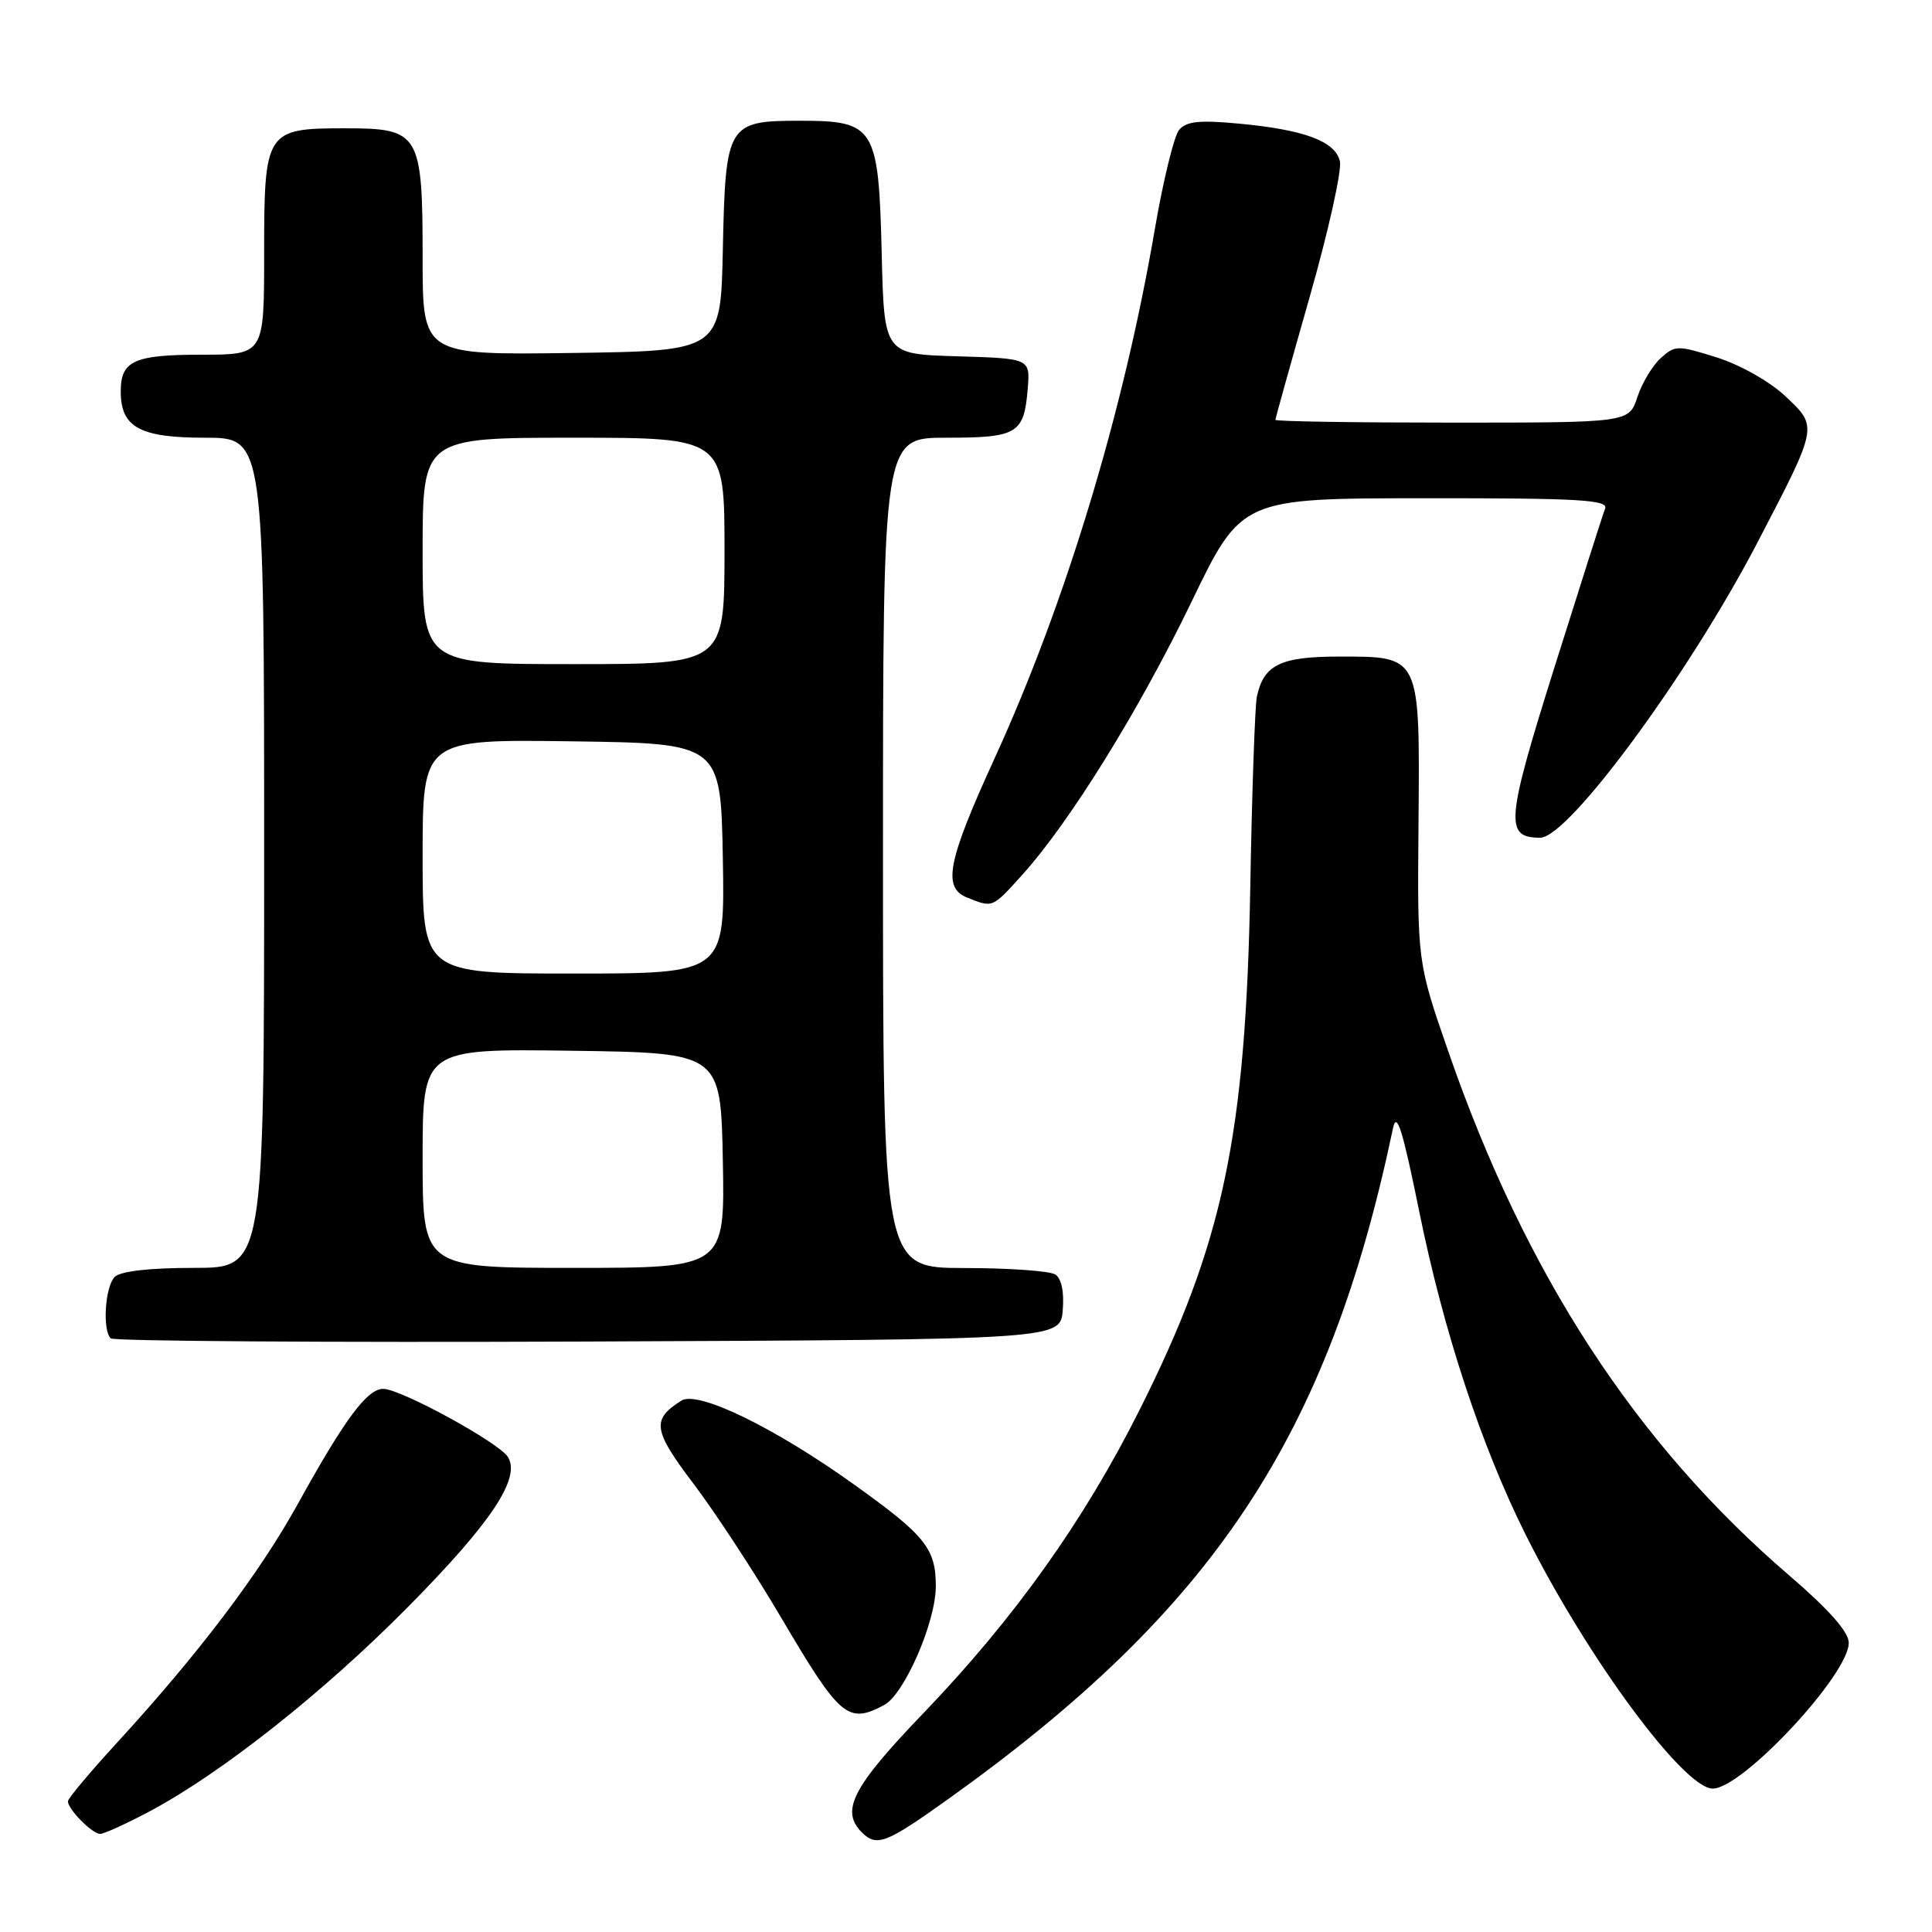 <?xml version="1.0" encoding="UTF-8" standalone="no"?>
<!DOCTYPE svg PUBLIC "-//W3C//DTD SVG 1.1//EN" "http://www.w3.org/Graphics/SVG/1.1/DTD/svg11.dtd" >
<svg xmlns="http://www.w3.org/2000/svg" xmlns:xlink="http://www.w3.org/1999/xlink" version="1.1" viewBox="0 0 256 256">
 <g >
 <path fill="currentColor"
d=" M 125.64 238.39 C 160.84 213.23 175.99 190.38 184.58 149.50 C 185.07 147.17 185.84 149.62 188.05 160.50 C 191.28 176.43 196.29 191.63 202.19 203.42 C 210.31 219.64 223.11 237.00 226.95 237.00 C 230.89 237.00 245.03 221.83 244.97 217.66 C 244.95 216.22 242.31 213.25 237.09 208.76 C 216.78 191.33 202.18 168.93 191.97 139.50 C 187.80 127.50 187.80 127.50 187.96 109.14 C 188.14 86.71 188.28 87.00 177.42 87.00 C 169.67 87.00 167.44 88.09 166.54 92.32 C 166.29 93.52 165.89 104.85 165.67 117.50 C 165.07 150.56 162.08 164.71 151.05 186.72 C 143.67 201.46 134.46 214.39 122.38 226.98 C 112.94 236.80 111.33 239.93 114.20 242.80 C 116.16 244.76 117.41 244.27 125.64 238.39 Z  M 19.89 239.98 C 29.40 234.91 42.95 224.18 54.09 212.90 C 65.09 201.77 69.02 195.88 67.31 193.07 C 66.16 191.18 53.19 184.08 50.80 184.03 C 48.68 183.99 45.69 188.01 39.46 199.29 C 34.36 208.51 26.26 219.20 15.44 230.99 C 11.90 234.85 9.00 238.31 9.00 238.68 C 9.00 239.74 12.22 243.00 13.27 243.00 C 13.79 243.00 16.77 241.64 19.89 239.98 Z  M 117.16 225.92 C 119.84 224.48 124.00 214.92 124.00 210.19 C 124.00 205.21 122.64 203.50 113.36 196.84 C 102.69 189.18 92.48 184.21 90.29 185.59 C 86.31 188.10 86.51 189.49 91.90 196.61 C 94.77 200.40 100.03 208.43 103.57 214.45 C 111.32 227.60 112.36 228.48 117.16 225.92 Z  M 140.82 173.60 C 141.02 171.16 140.65 169.39 139.82 168.87 C 139.09 168.41 133.66 168.02 127.75 168.02 C 117.00 168.00 117.00 168.00 117.00 113.00 C 117.00 58.00 117.00 58.00 125.38 58.00 C 134.84 58.00 135.69 57.48 136.18 51.49 C 136.50 47.50 136.50 47.50 126.83 47.21 C 117.15 46.93 117.15 46.93 116.83 33.57 C 116.42 16.80 115.93 16.00 106.00 16.00 C 96.39 16.00 96.13 16.43 95.78 33.05 C 95.50 46.50 95.50 46.50 75.75 46.77 C 56.00 47.04 56.00 47.04 56.00 34.24 C 56.00 17.64 55.62 17.00 45.77 17.00 C 35.19 17.00 35.00 17.29 35.00 33.65 C 35.00 47.00 35.00 47.00 26.70 47.00 C 17.75 47.00 16.00 47.80 16.00 51.87 C 16.00 56.62 18.51 58.00 27.15 58.00 C 35.00 58.00 35.00 58.00 35.00 113.00 C 35.00 168.00 35.00 168.00 25.70 168.00 C 19.80 168.00 15.96 168.44 15.20 169.20 C 13.92 170.48 13.55 176.22 14.67 177.34 C 15.04 177.71 43.51 177.90 77.92 177.76 C 140.50 177.50 140.50 177.50 140.82 173.60 Z  M 135.46 115.91 C 141.73 108.97 150.93 94.13 157.87 79.77 C 164.50 66.03 164.50 66.03 188.86 66.02 C 209.13 66.00 213.13 66.23 212.69 67.38 C 212.39 68.13 209.38 77.60 205.98 88.40 C 199.53 108.92 199.36 111.00 204.09 111.00 C 207.84 111.00 223.80 89.30 232.87 71.89 C 240.96 56.35 240.91 56.59 236.56 52.49 C 234.51 50.56 230.59 48.34 227.50 47.37 C 222.30 45.73 221.95 45.73 220.06 47.45 C 218.97 48.43 217.57 50.76 216.96 52.62 C 215.84 56.00 215.84 56.00 192.42 56.00 C 179.54 56.00 169.00 55.84 169.00 55.63 C 169.00 55.43 171.04 48.12 173.53 39.38 C 176.02 30.65 177.83 22.53 177.54 21.35 C 176.89 18.69 172.80 17.18 164.05 16.37 C 158.91 15.89 157.18 16.08 156.23 17.22 C 155.57 18.02 154.13 23.91 153.03 30.31 C 148.89 54.54 141.22 79.87 131.79 100.48 C 125.54 114.14 124.86 117.61 128.14 118.93 C 131.57 120.30 131.45 120.36 135.46 115.91 Z  M 56.00 153.48 C 56.00 138.96 56.00 138.96 75.75 139.23 C 95.50 139.50 95.50 139.50 95.78 153.75 C 96.05 168.00 96.05 168.00 76.03 168.00 C 56.00 168.00 56.00 168.00 56.00 153.48 Z  M 56.00 113.48 C 56.00 97.96 56.00 97.96 75.75 98.23 C 95.50 98.50 95.50 98.50 95.78 113.75 C 96.05 129.00 96.05 129.00 76.03 129.00 C 56.00 129.00 56.00 129.00 56.00 113.48 Z  M 56.00 73.00 C 56.00 58.00 56.00 58.00 76.00 58.00 C 96.00 58.00 96.00 58.00 96.00 73.00 C 96.00 88.00 96.00 88.00 76.00 88.00 C 56.00 88.00 56.00 88.00 56.00 73.00 Z "/>
</g>
</svg>